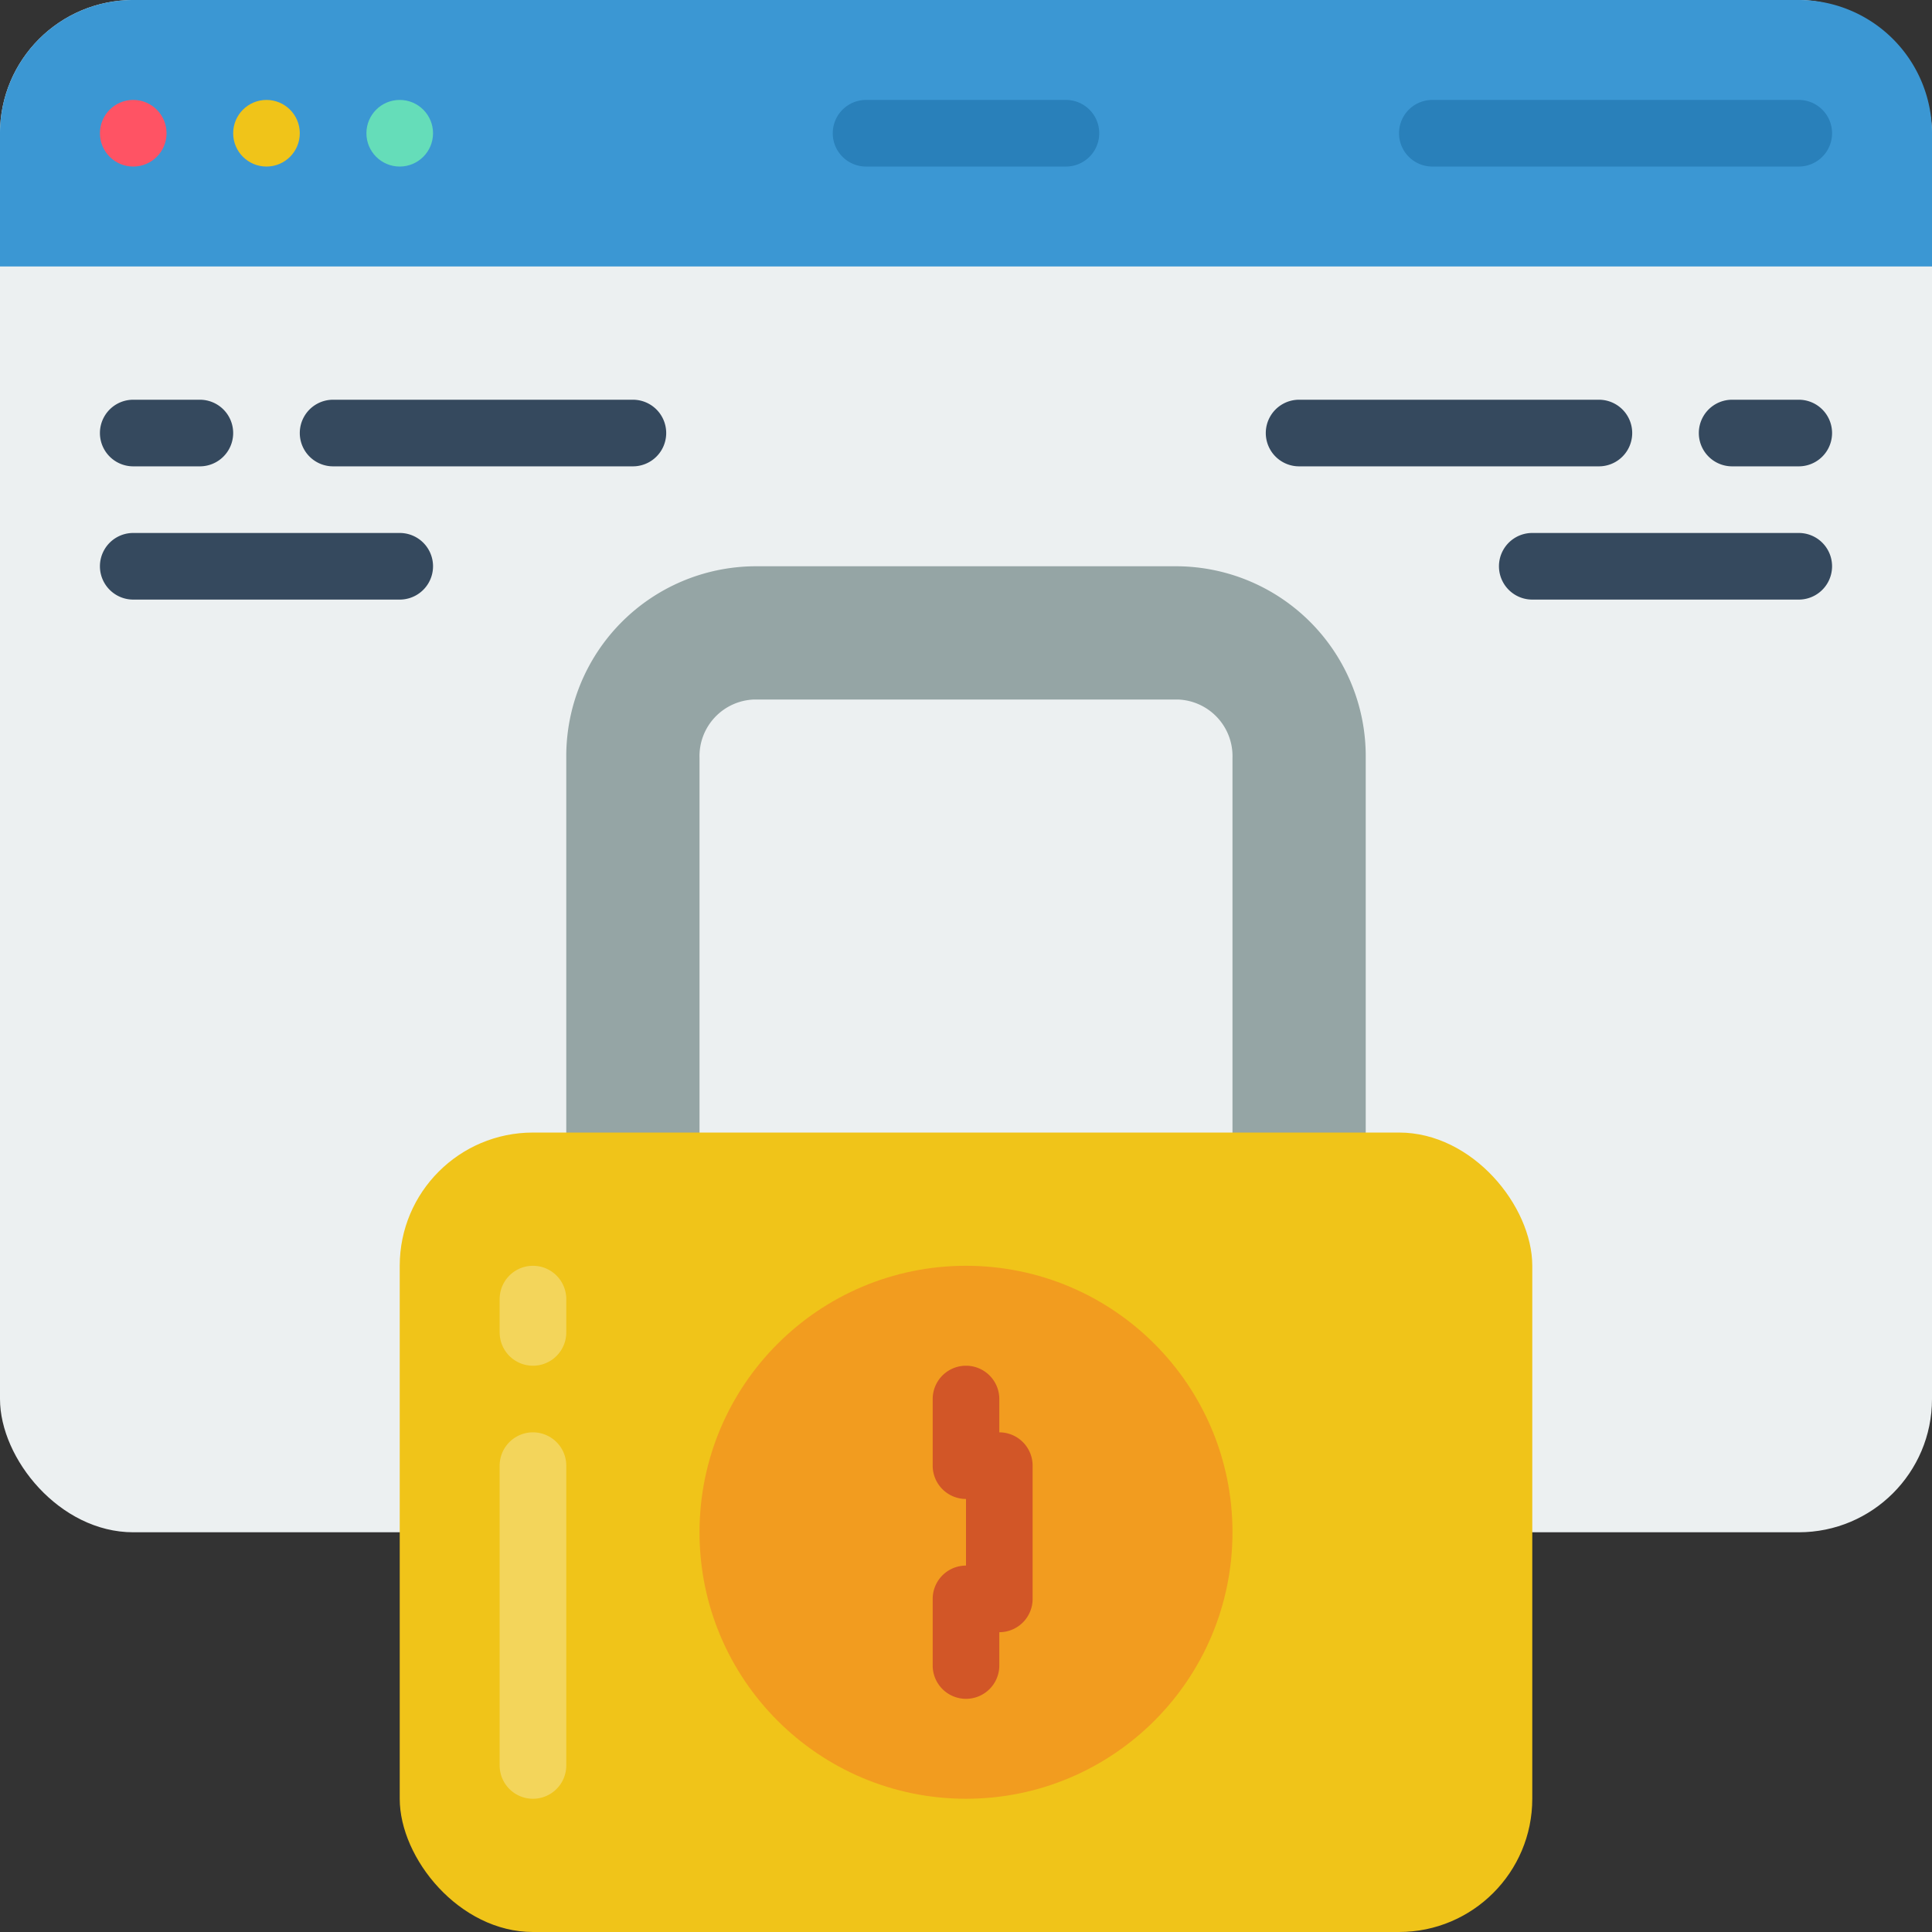 <svg height="512" viewBox="0 0 58 58" width="512" xmlns="http://www.w3.org/2000/svg"><rect x="0" y="0" width="58" height="58" fill="#333333" stroke="none"/><g fill="none"><rect fill="#ecf0f1" height="46" rx="4" width="58"/><path d="M58 4v4H0V4a4 4 0 014-4h50a4 4 0 014 4z" fill="#3b97d3"/><path d="M32 3h-6a1 1 0 000 2h6a1 1 0 000-2zm22 0H43a1 1 0 000 2h11a1 1 0 000-2z" fill="#2980ba"/><circle cx="4" cy="4" fill="#ff5364" r="1"/><circle cx="8" cy="4" fill="#f0c419" r="1"/><circle cx="12" cy="4" fill="#65ddb9" r="1"/><path d="M6 14H4a1 1 0 010-2h2a1 1 0 010 2zm13 0h-9a1 1 0 010-2h9a1 1 0 010 2zm-7 4H4a1 1 0 010-2h8a1 1 0 010 2zm42-4h-2a1 1 0 010-2h2a1 1 0 010 2zm-6 0h-9a1 1 0 010-2h9a1 1 0 010 2zm6 4h-8a1 1 0 010-2h8a1 1 0 010 2z" fill="#35495e"/><path d="M41 36h-4V22.75A1.7 1.7 0 0035.363 21H22.637A1.7 1.7 0 0021 22.75V36h-4V22.75A5.7 5.7 0 0122.637 17h12.726A5.7 5.7 0 0141 22.75z" fill="#95a5a5"/><rect fill="#f0c419" height="24" rx="4" width="34" x="12" y="34"/><circle cx="29" cy="46" fill="#f29c1f" r="8"/><path d="M29 51a1 1 0 01-1-1v-2a1 1 0 011-1v-2a1 1 0 01-1-1v-2a1 1 0 012 0v1a1 1 0 011 1v4a1 1 0 01-1 1v1a1 1 0 01-1 1z" fill="#d25627"/><path d="M16 41a1 1 0 01-1-1v-1a1 1 0 012 0v1a1 1 0 01-1 1zm0 13a1 1 0 01-1-1v-9a1 1 0 012 0v9a1 1 0 01-1 1z" fill="#f3d55b"/></g></svg>